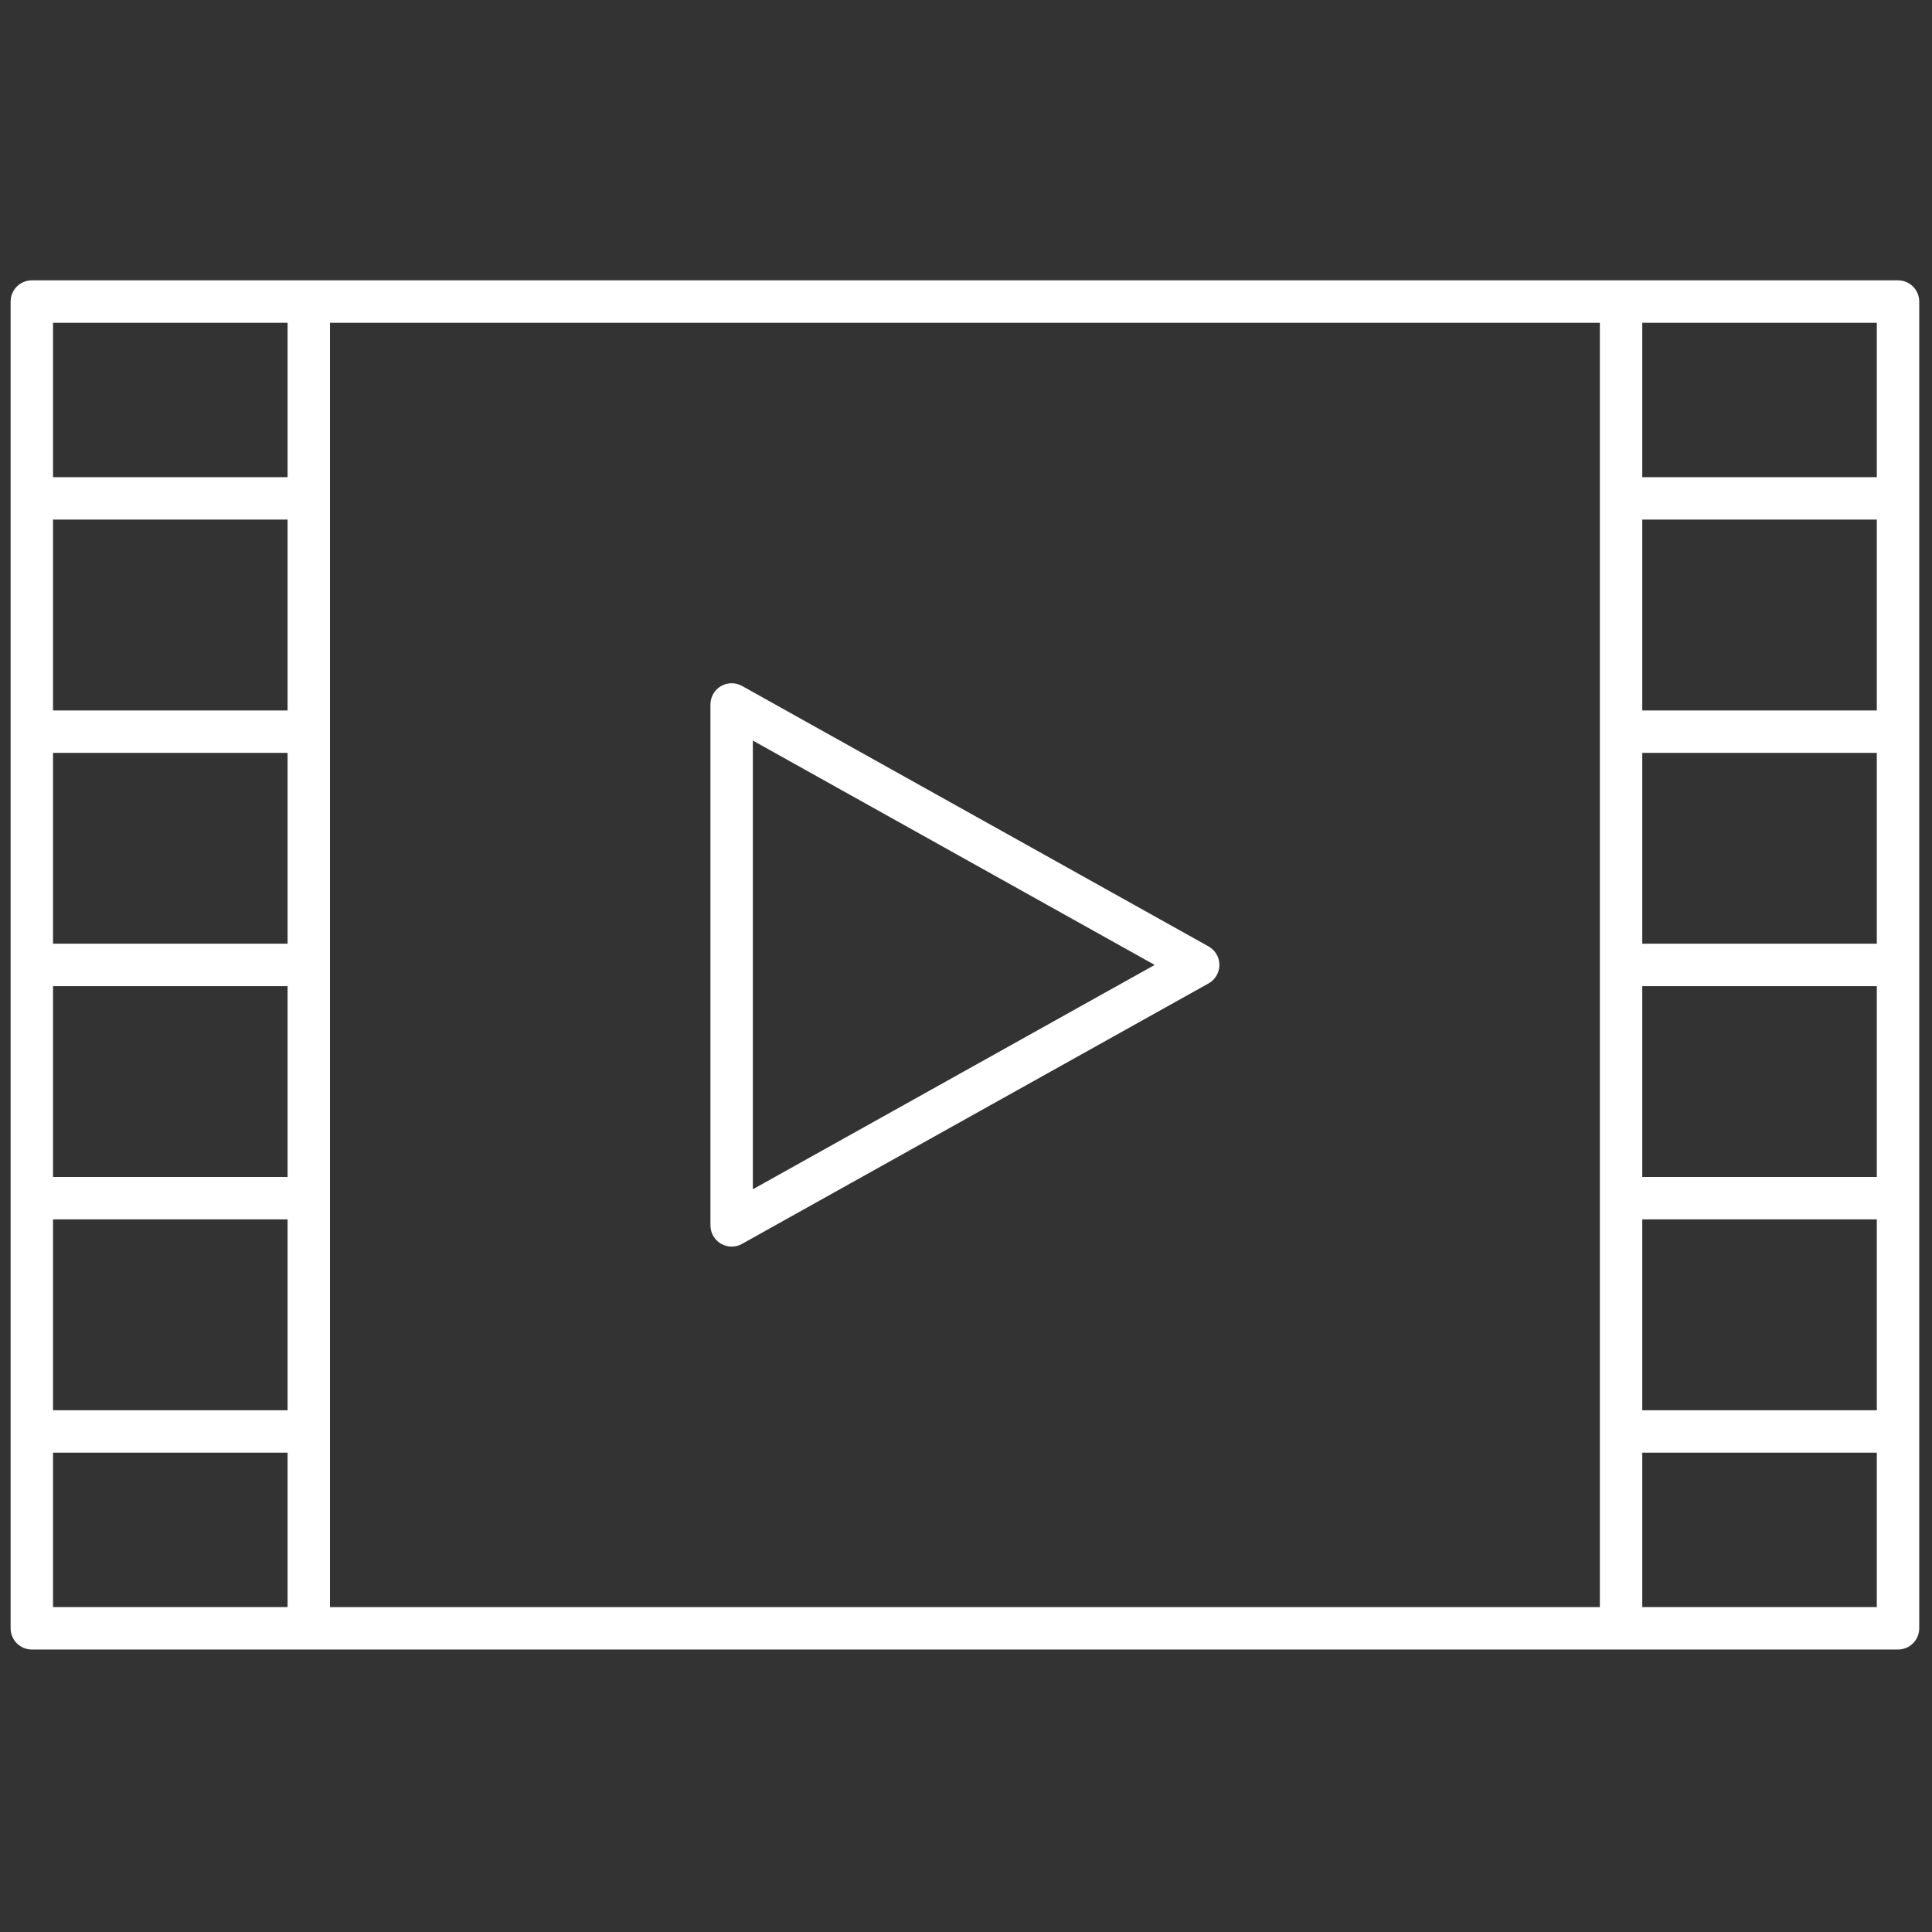 <svg xmlns="http://www.w3.org/2000/svg" xmlns:xlink="http://www.w3.org/1999/xlink" version="1.1" width="256" height="256" viewBox="0 0 256 256" xml:space="preserve">

<rect x="0" y="0" width="256" height="256" fill="#333333" stroke="none"/>

<defs>
</defs>
<g style="stroke: none; stroke-width: 0; stroke-dasharray: none; stroke-linecap: butt; stroke-linejoin: miter; stroke-miterlimit: 10; fill: none; fill-rule: nonzero; opacity: 1;" transform="translate(1.407 1.407) scale(2.81 2.81)" >
	<path d="M 89 12.719 H 1 c -0.552 0 -1 0.448 -1 1 v 62.563 c 0 0.553 0.448 1 1 1 h 88 c 0.553 0 1 -0.447 1 -1 V 13.719 C 90 13.167 89.553 12.719 89 12.719 z M 13.06 44 H 2 v -9 h 11.06 V 44 z M 13.06 46 v 9 H 2 v -9 H 13.06 z M 13.06 33 H 2 v -9 h 11.06 V 33 z M 2 57 h 11.06 v 9 H 2 V 57 z M 15.06 14.719 H 74.94 v 60.563 H 15.06 V 14.719 z M 76.94 46 H 88 v 9 H 76.94 V 46 z M 76.94 44 v -9 H 88 v 9 H 76.94 z M 76.94 33 v -9 H 88 v 9 H 76.94 z M 76.94 57 H 88 v 9 H 76.94 V 57 z M 88 22 H 76.94 v -7.281 H 88 V 22 z M 13.06 14.719 V 22 H 2 v -7.281 H 13.06 z M 2 68 h 11.06 v 7.281 H 2 V 68 z M 76.94 75.281 V 68 H 88 v 7.281 H 76.94 z" style="stroke: none; stroke-width: 1; stroke-dasharray: none; stroke-linecap: butt; stroke-linejoin: miter; stroke-miterlimit: 10; fill: #fff; fill-rule: nonzero; opacity: 1;" transform=" matrix(1 0 0 1 0 0) " stroke-linecap="round" />
	<path d="M 34 58.283 c -0.175 0 -0.35 -0.046 -0.506 -0.138 C 33.188 57.966 33 57.638 33 57.283 V 32.717 c 0 -0.354 0.188 -0.683 0.494 -0.862 c 0.306 -0.179 0.685 -0.184 0.994 -0.011 l 22 12.283 C 56.804 44.304 57 44.638 57 45 s -0.196 0.696 -0.513 0.873 l -22 12.283 C 34.336 58.241 34.168 58.283 34 58.283 z M 35 34.421 v 21.158 L 53.948 45 L 35 34.421 z" style="stroke: none; stroke-width: 1; stroke-dasharray: none; stroke-linecap: butt; stroke-linejoin: miter; stroke-miterlimit: 10; fill: #fff; fill-rule: nonzero; opacity: 1;" transform=" matrix(1 0 0 1 0 0) " stroke-linecap="round" />
</g>
</svg>